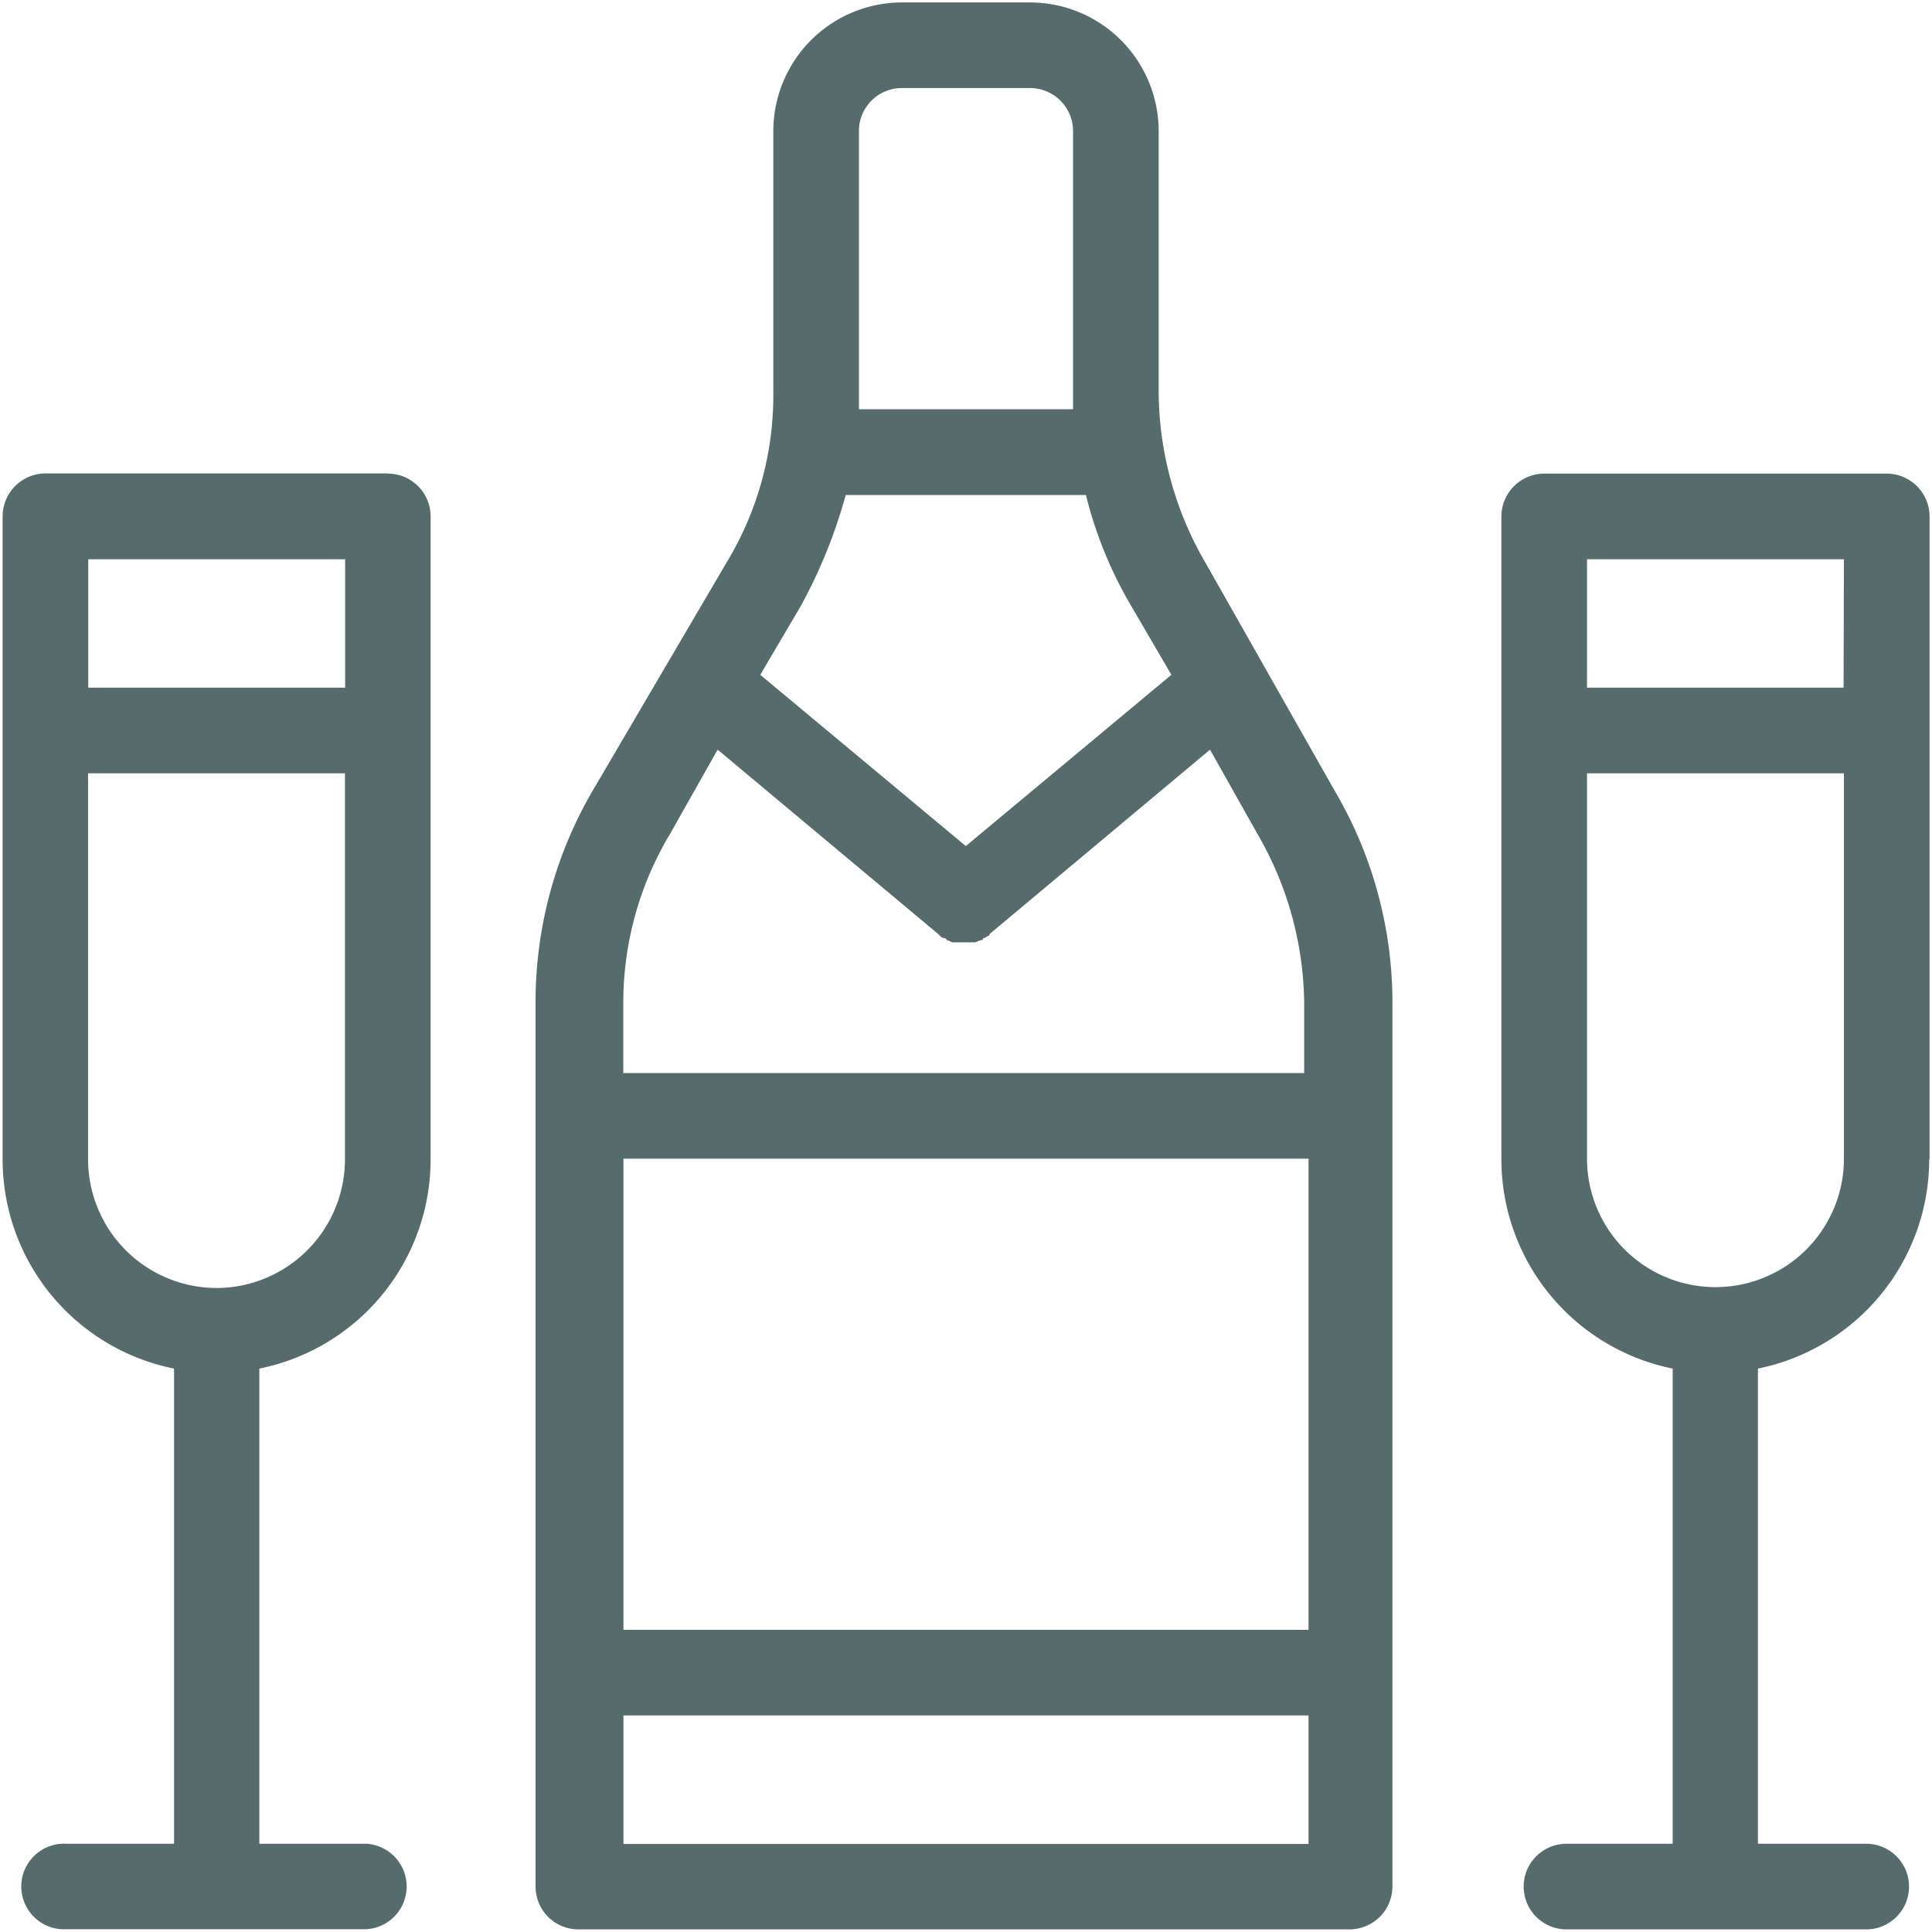 <svg id="b7fe6757-b278-434b-bf4b-44409c8551da" data-name="圖層 1" xmlns="http://www.w3.org/2000/svg" xmlns:xlink="http://www.w3.org/1999/xlink" viewBox="0 0 111 111"><defs><clipPath id="b05163d4-0d5a-4de5-bdf6-8403f3b7c919"><rect x="0.14" y="0.14" width="110.72" height="110.72" style="fill:none"/></clipPath></defs><g id="a5dd753a-c552-4847-b7fa-3083ecb395b1" data-name="Group 226"><g style="clip-path:url(#b05163d4-0d5a-4de5-bdf6-8403f3b7c919)"><g id="b8ccab21-c190-4666-8bfa-2d6c597417e5" data-name="Group 217"><g id="b9f27ec4-b6b6-4110-9fc7-3fb333a90df2" data-name="Group 216"><path id="ef5de751-08c1-4665-9218-0487bfb38c69" data-name="Path 361" d="M69.28,32.37a19.68,19.68,0,0,1-2.71-9.84v-15A7.4,7.4,0,0,0,59.19.14H51.81a7.4,7.4,0,0,0-7.38,7.38v15a18.54,18.54,0,0,1-2.71,9.84l-7.63,13a24.08,24.08,0,0,0-3.32,12.3V108.4a2.46,2.46,0,0,0,2.46,2.45H77.52A2.47,2.47,0,0,0,80,108.4V57.71a24,24,0,0,0-3.33-12.3ZM35.82,66.57H75.18V93.64H35.82ZM67.3,38.77,55.49,48.61,43.68,38.77,46,34.83a29.53,29.53,0,0,0,2.59-6.39H62.39A23.83,23.83,0,0,0,65,34.83ZM49.35,7.52a2.46,2.46,0,0,1,2.46-2.46h7.38a2.47,2.47,0,0,1,2.46,2.45v16H49.35ZM38.52,47.87l2.71-4.8L53.9,53.66l.12.12a.35.35,0,0,0,.25.12.13.13,0,0,1,.12.12h0c.12,0,.25.12.37.12H56c.12,0,.24-.12.37-.12a.12.12,0,0,0,.12-.12h0a.37.37,0,0,0,.24-.12.12.12,0,0,0,.13-.12h0L69.52,43.07l2.7,4.8a19.71,19.71,0,0,1,2.71,9.85v3.93H35.81V57.71a18.87,18.87,0,0,1,2.71-9.84m-2.7,50.69H75.18v7.38H35.82ZM22.29,27.2H2.6A2.47,2.47,0,0,0,.15,29.66V66.57A12.26,12.26,0,0,0,10,78.63v27.3H3.84a2.46,2.46,0,1,0,0,4.91H21.06a2.46,2.46,0,0,0,0-4.91H14.9V78.63a12.26,12.26,0,0,0,9.84-12.06V29.67a2.46,2.46,0,0,0-2.45-2.46m-2.46,12.3H5.07V32.13H19.83ZM12.45,74a7.4,7.4,0,0,1-7.39-7.39V44.43H19.82V66.57A7.4,7.4,0,0,1,12.44,74m98.42-7.38V29.67a2.47,2.47,0,0,0-2.46-2.46H88.71a2.47,2.47,0,0,0-2.45,2.46v36.9A12.28,12.28,0,0,0,96.1,78.63v27.3H90a2.46,2.46,0,0,0,0,4.92h17.22a2.46,2.46,0,0,0,0-4.92H101V78.63a12.28,12.28,0,0,0,9.84-12.06m-4.92-27.06H91.18V32.13h14.76ZM91.18,66.57V44.43h14.76V66.57a7.38,7.38,0,0,1-14.76,0" style="fill:#566c6c"/></g></g></g></g></svg>